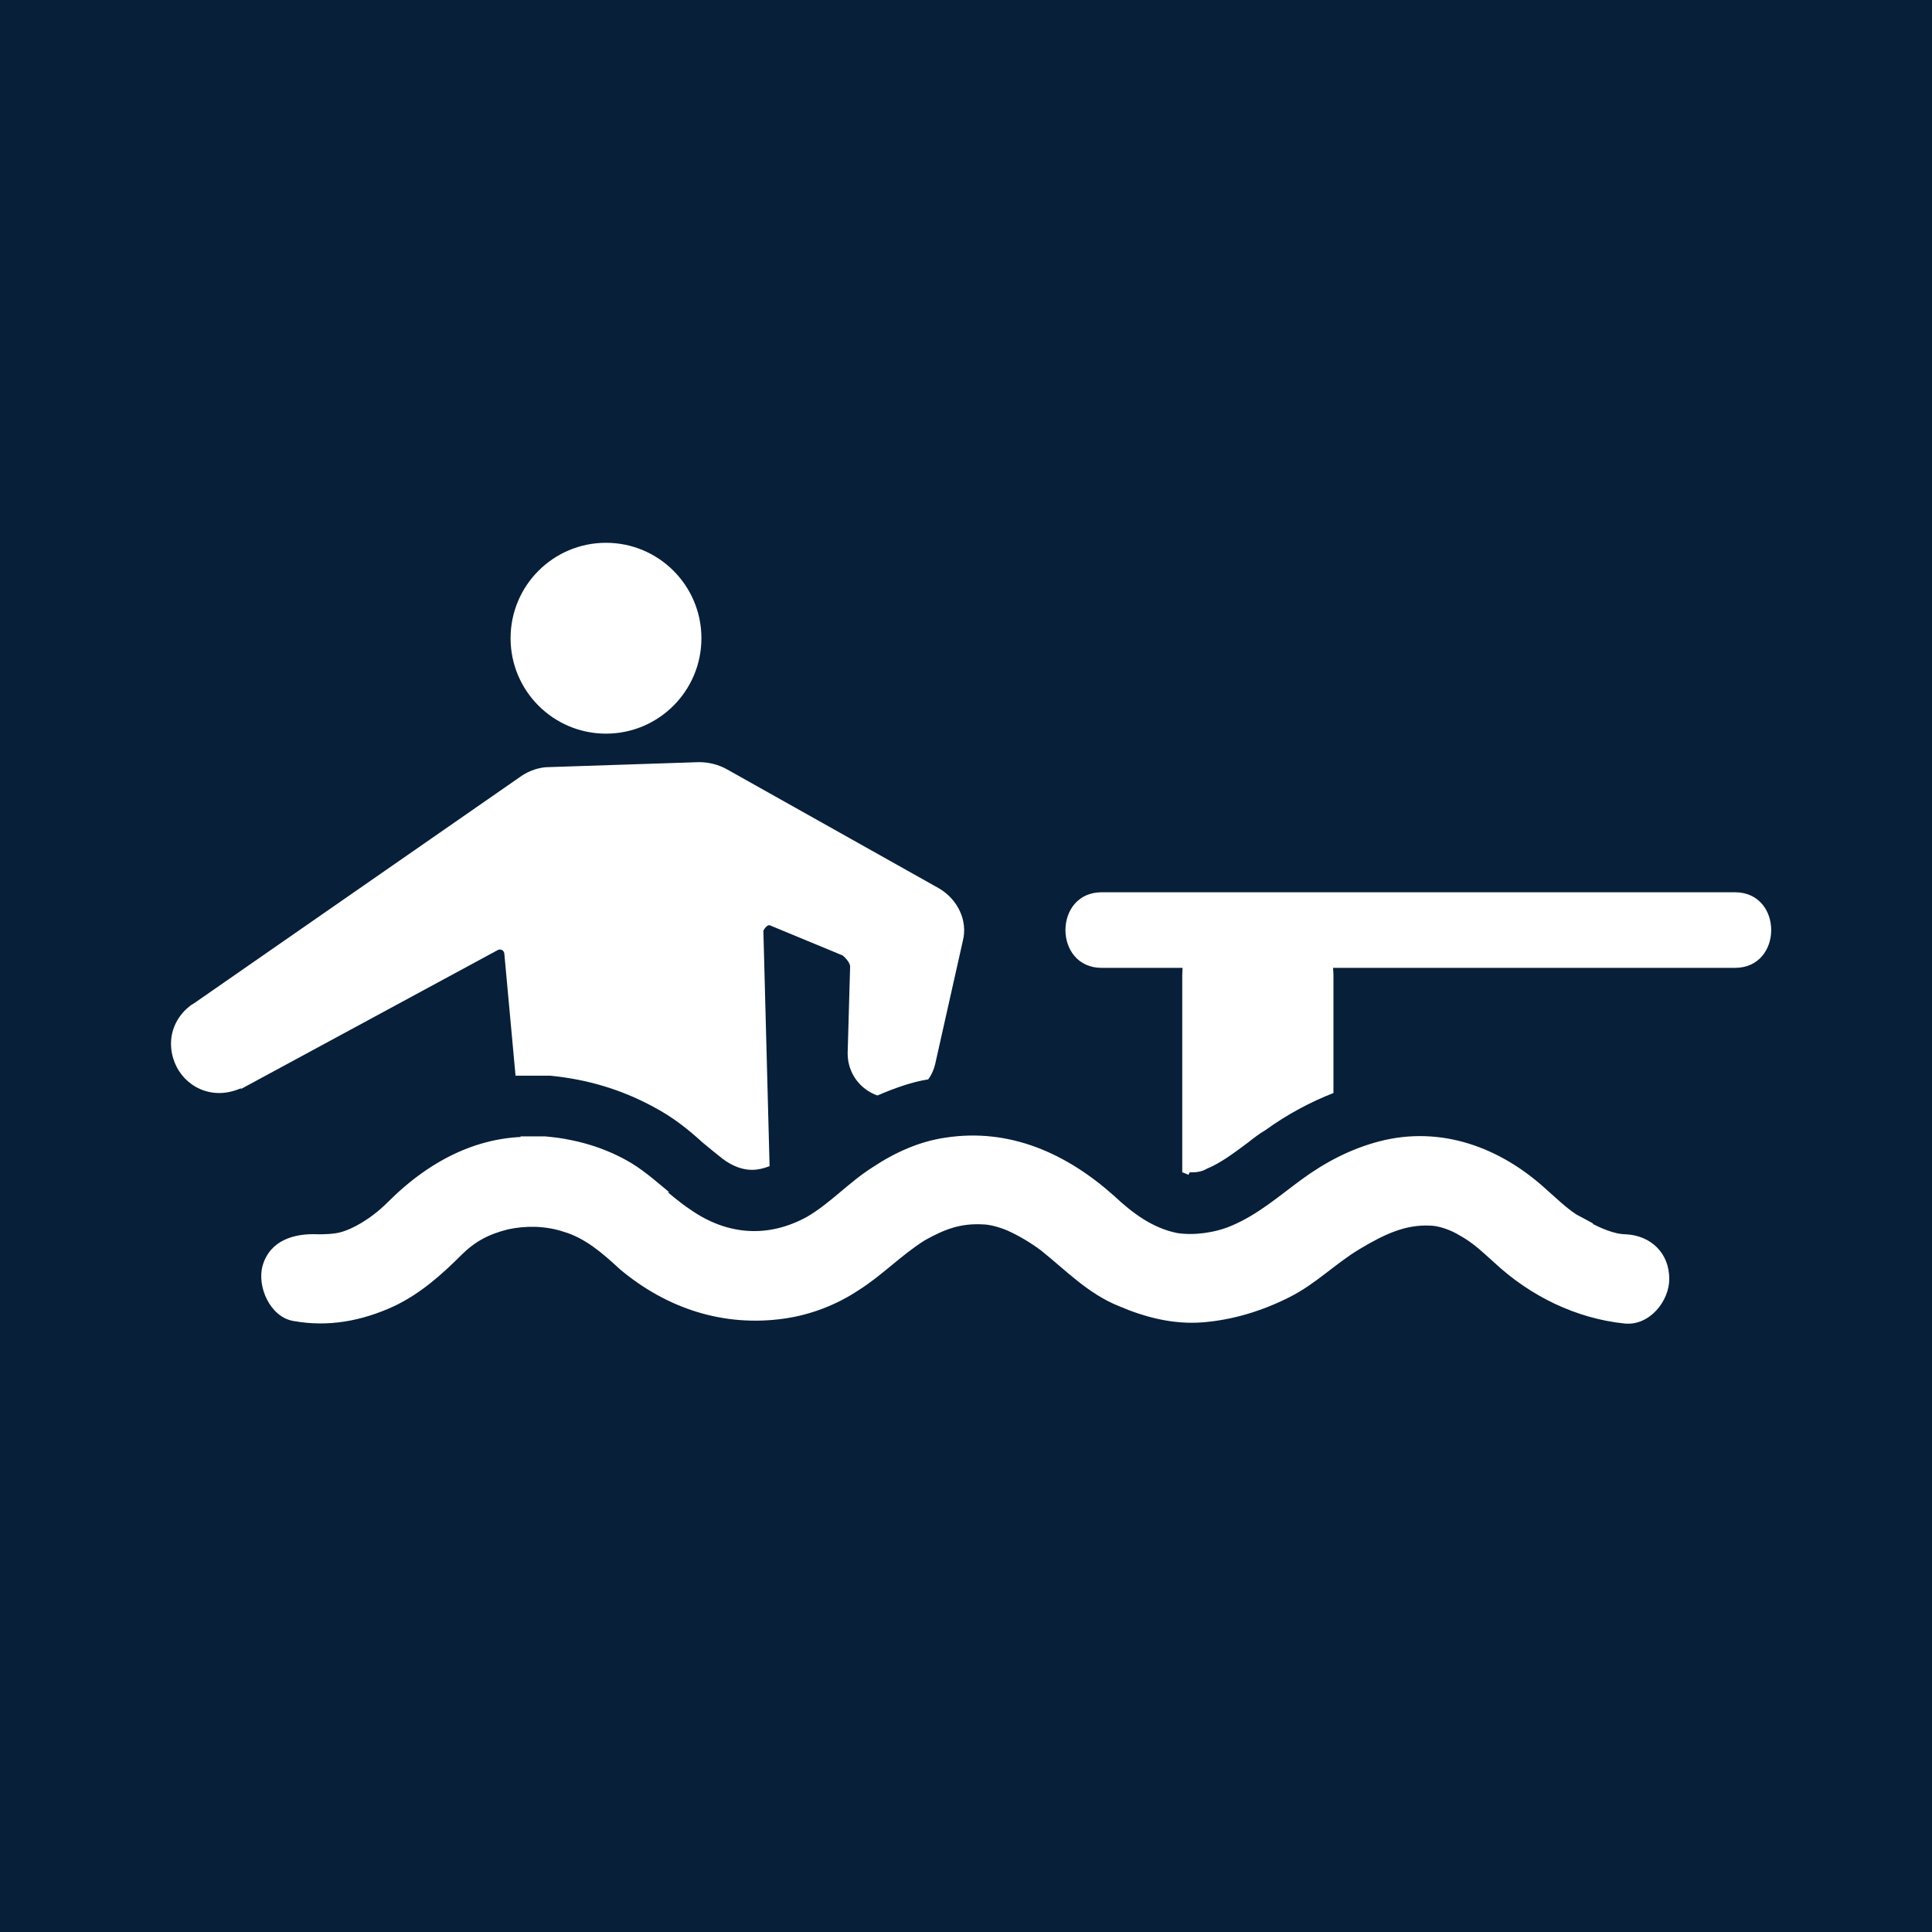 <?xml version="1.0" encoding="UTF-8"?>
<svg xmlns="http://www.w3.org/2000/svg" viewBox="0 0 15.59 15.59">
  <defs>
    <style>
      .cls-1 {
        fill: #071f39;
      }

      .cls-1, .cls-2 {
        stroke-width: 0px;
      }

      .cls-2 {
        fill: #fff;
      }
    </style>
  </defs>
  <g id="Firkant">
    <rect class="cls-1" x="0" y="0" width="15.59" height="15.59"/>
  </g>
  <g id="ICONS">
    <path class="cls-2" d="M8.89,7.81h5.11c.39,0,.39-.61,0-.61h-5.11c-.39,0-.39.61,0,.61h0Z"/>
    <circle class="cls-2" cx="4.89" cy="5.15" r=".77"/>
    <path class="cls-2" d="M12.85,9.87s-.09-.05-.13-.07c-.09-.06-.16-.13-.24-.2-.37-.34-.85-.52-1.35-.39-.23.06-.44.17-.63.31s-.35.28-.56.37c-.14.06-.31.08-.44.06-.2-.04-.36-.16-.51-.3-.38-.34-.84-.55-1.36-.47-.21.03-.41.12-.59.24-.19.12-.34.29-.53.4-.31.17-.64.15-.94-.06-.18-.12-.32-.28-.51-.39-.2-.11-.42-.17-.65-.19-.5-.05-.93.17-1.28.52-.15.15-.3.22-.37.24-.06.02-.16.02-.19.02-.2-.01-.39.05-.45.25-.05.17.06.42.25.45h0c.28.05.55,0,.81-.12.21-.1.38-.25.54-.41.11-.11.22-.17.38-.21.14-.03.3-.03.45.02.17.05.31.17.45.3.38.32.84.47,1.33.4.21-.03.42-.11.6-.23.19-.12.34-.28.53-.4.16-.09.29-.14.47-.13.05,0,.13.02.2.05.09.04.19.1.27.16.2.16.38.35.63.45.21.09.44.15.68.13s.47-.09.69-.2.37-.27.57-.39.37-.2.57-.19c.06,0,.16.03.24.08.11.06.19.14.28.22.29.27.66.45,1.05.49.2.02.36-.18.36-.36,0-.21-.15-.35-.35-.36-.1,0-.22-.06-.26-.08Z"/>
    <path class="cls-2" d="M9.6,9.46s0,0,.01,0c.03,0,.08,0,.13-.03.1-.04.21-.12.33-.21.05-.04.09-.07.14-.1.18-.13.37-.23.55-.3v-.95c0-.32-.28-.62-.61-.61-.33.01-.61.27-.61.61v1.59s.03.01.05.02Z"/>
    <g>
      <path class="cls-2" d="M5.05,9.36c-.2-.11-.42-.17-.65-.19-.05,0-.09,0-.14,0-.02,0-.04,0-.06,0l.05.54,1.15-.09c-.11-.09-.22-.19-.35-.26Z"/>
      <path class="cls-2" d="M1.94,8.79h0s2.07-1.12,2.07-1.12c.03-.02.06,0,.06.03l.09.98s.07,0,.1,0c.06,0,.12,0,.18,0,.3.03.57.11.83.25.17.09.29.19.4.29.06.05.11.09.16.13.08.06.16.09.24.09.04,0,.09-.01.14-.03l-.05-1.9s.03-.06.06-.04l.58.24s.06.05.06.09l-.02.7c0,.16.1.29.24.34.14-.06.28-.11.41-.13.03-.04.05-.09.06-.14h0s.22-.98.22-.98c.04-.16-.04-.33-.19-.42l-1.71-.96c-.07-.04-.15-.06-.23-.06l-1.21.04c-.08,0-.16.03-.22.07l-2.65,1.84s-.02.01-.03.02h0s0,0,0,0c-.09.07-.15.18-.15.3,0,.22.17.4.39.4.07,0,.13-.02.18-.04Z"/>
    </g>
  </g>
</svg>